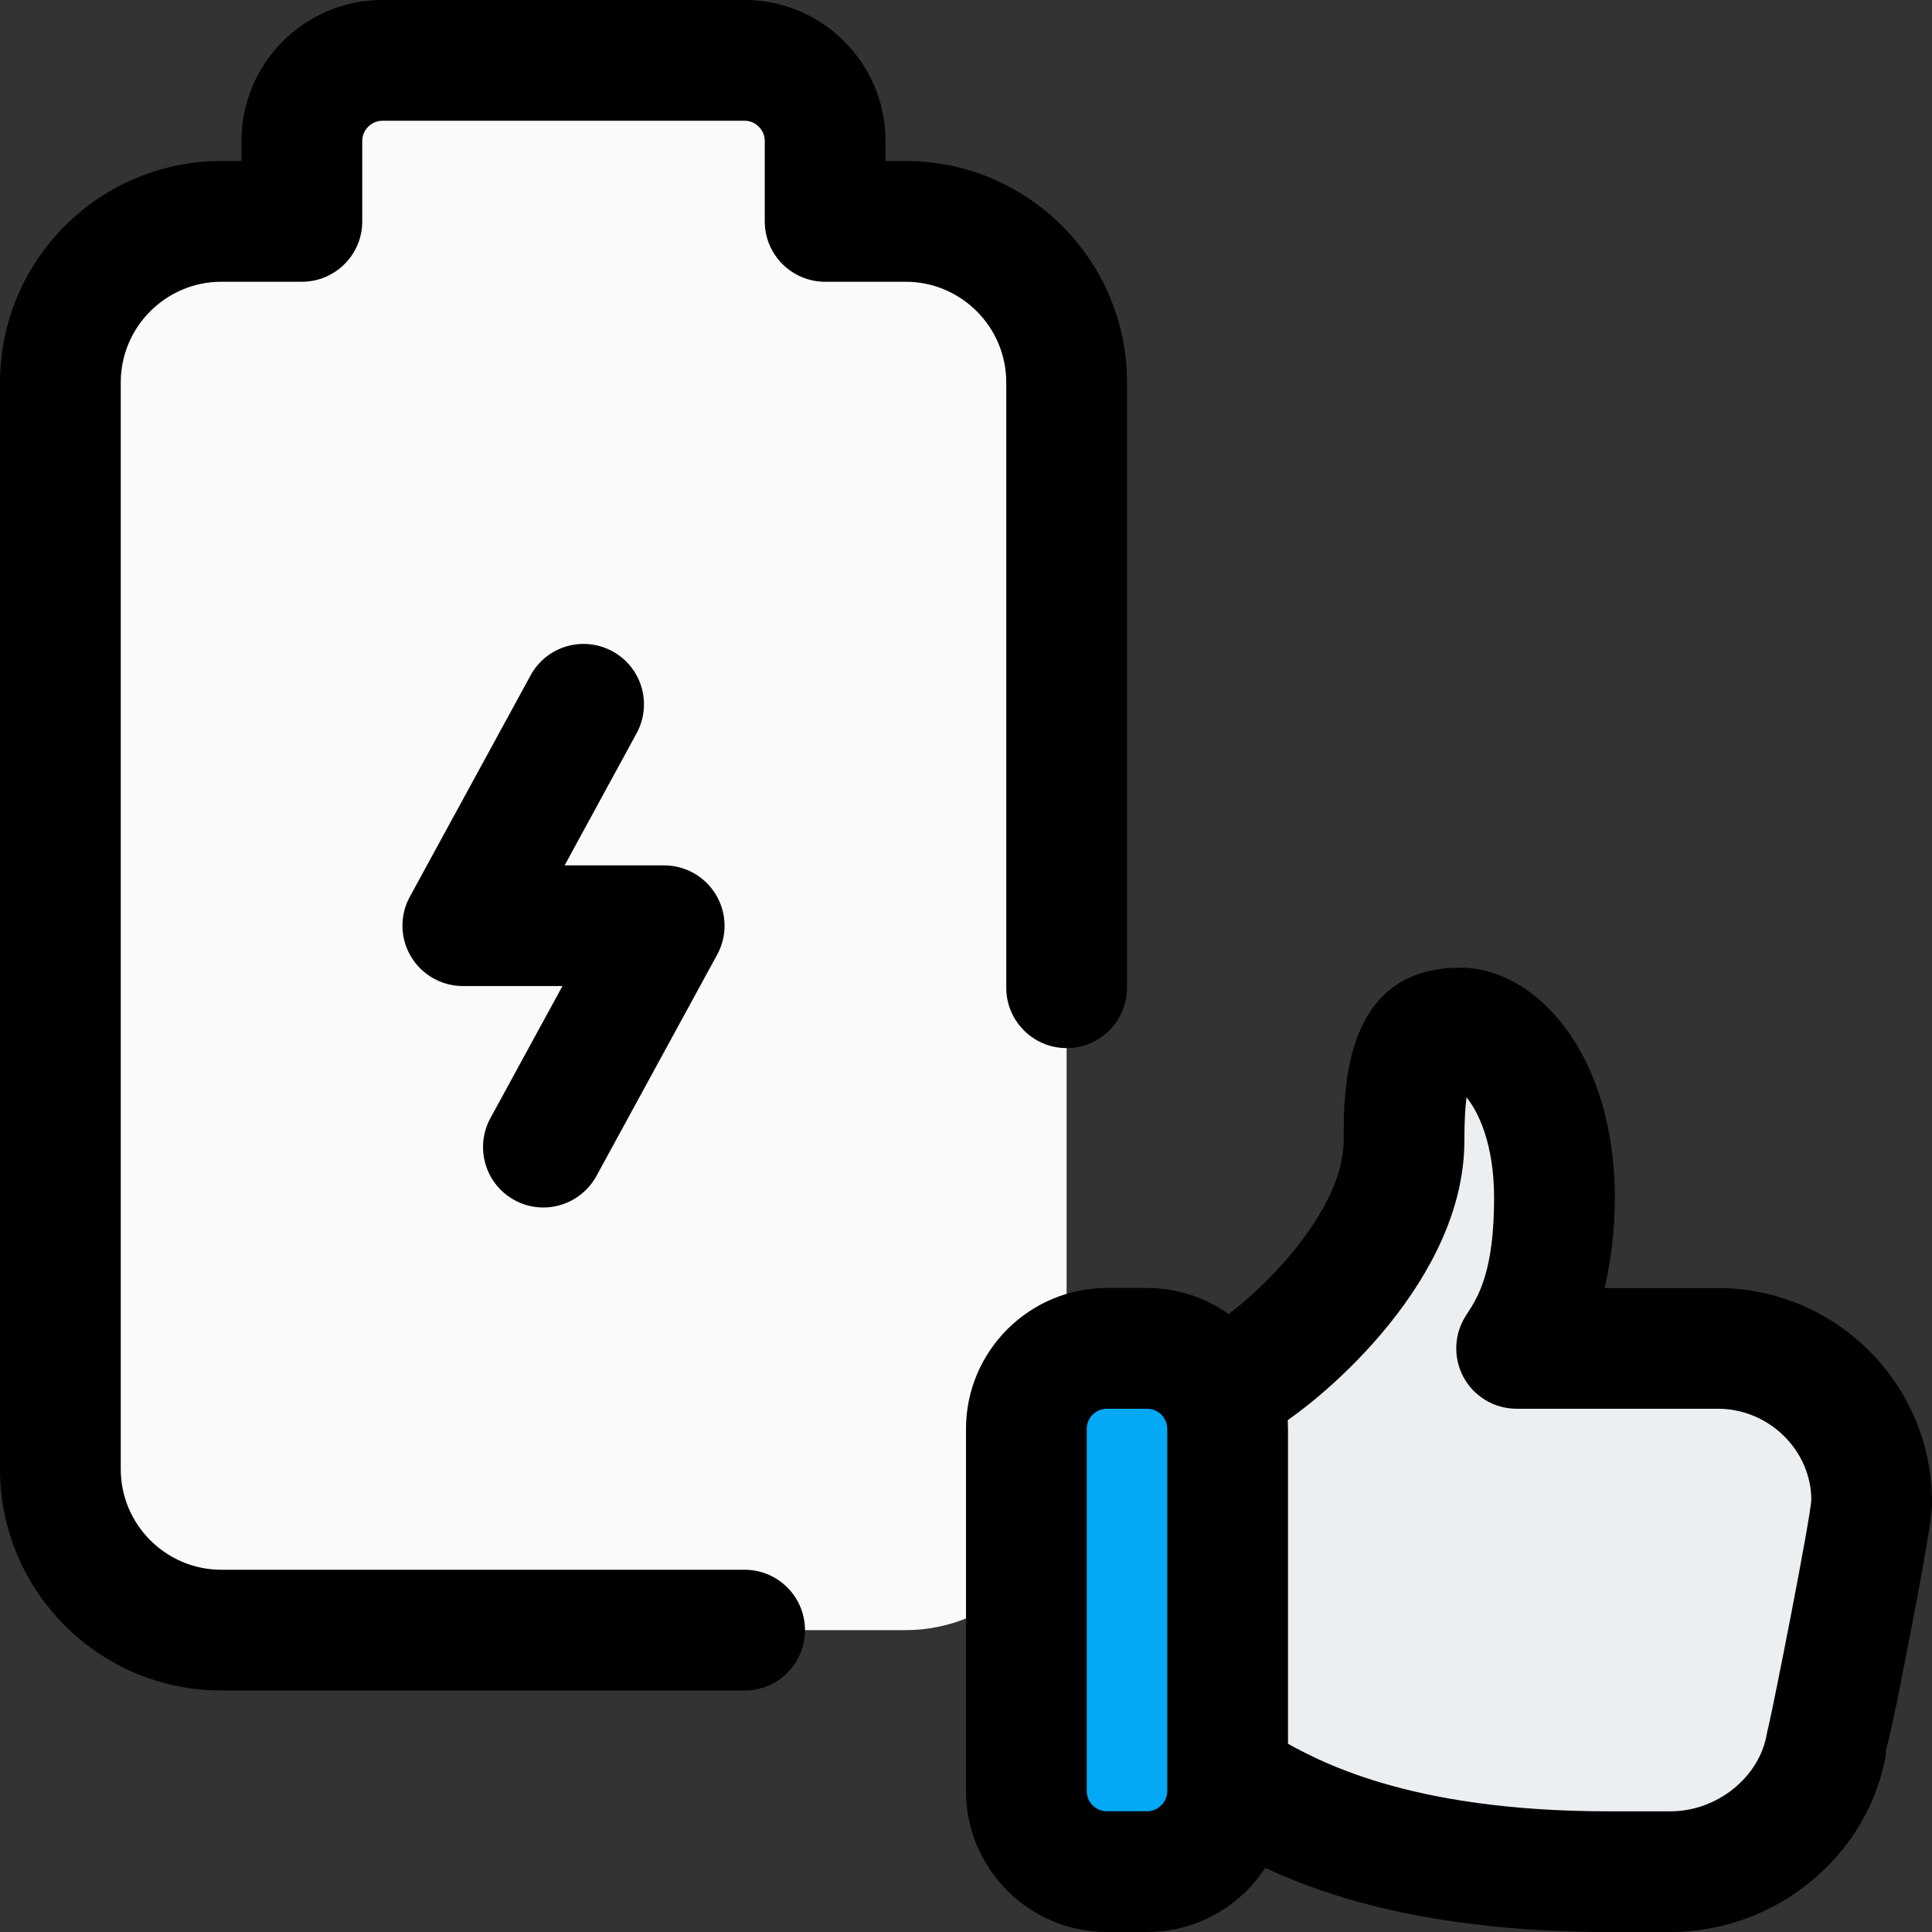 <svg id="regular" enable-background="new 0 0 24 24" height="512" viewBox="0 0 24 24" width="512" xmlns="http://www.w3.org/2000/svg"><rect x="0" y="0" width="24" height="24" fill="#333333" stroke="none"/><path d="m10.25 2.5h1c1.105 0 2 .895 2 2v13.75c0 1.105-.895 2-2 2h-8.5c-1.105 0-2-.895-2-2v-13.75c0-1.105.895-2 2-2h1v-1c0-.552.448-1 1-1h4.5c.552 0 1 .448 1 1z" fill="#fafafa"/><path d="m21.34 16.75h-2.5s.47-.7.47-1.87c0-1.4-.7-2.11-1.17-2.11-.46 0-.7.23-.7 1.4 0 1.31-1.41 2.57-1.97 2.92l.03 5.15c.56.32 1.81 1.01 4.49 1.01h.76c.94 0 1.79-.68 1.94-1.6.01 0 .56-2.72.56-2.99 0-1.03-.84-1.91-1.91-1.91z" fill="#eceff1"/><path d="m14.219 23.5h-.438c-.844 0-1.531-.687-1.531-1.531v-3.938c0-.844.687-1.531 1.531-1.531h.438c.844 0 1.531.687 1.531 1.531v3.938c0 .844-.687 1.531-1.531 1.531z" fill="#03a9f4"/><path d="m9.25 21h-6.5c-1.517 0-2.75-1.233-2.75-2.75v-13.5c0-1.517 1.233-2.75 2.75-2.75h.25v-.25c0-.965.785-1.75 1.75-1.75h4.5c.965 0 1.75.785 1.75 1.75v.25h.25c1.517 0 2.75 1.233 2.75 2.75v7.52c0 .414-.336.75-.75.75s-.75-.336-.75-.75v-7.52c0-.689-.561-1.25-1.25-1.25h-1c-.414 0-.75-.336-.75-.75v-1c0-.136-.114-.25-.25-.25h-4.5c-.136 0-.25.114-.25.25v1c0 .414-.336.75-.75.75h-1c-.689 0-1.25.561-1.25 1.25v13.5c0 .689.561 1.25 1.25 1.25h6.5c.414 0 .75.336.75.75s-.336.75-.75.75z"/><path d="m6.749 15c-.121 0-.244-.029-.358-.092-.363-.198-.497-.653-.299-1.018l.895-1.641h-1.237c-.265 0-.51-.14-.645-.367-.136-.228-.141-.51-.014-.742l1.5-2.75c.197-.363.652-.498 1.018-.299.364.199.497.654.299 1.018l-.894 1.641h1.236c.265 0 .51.14.645.367.136.228.141.51.014.742l-1.5 2.75c-.137.249-.394.391-.66.391z"/><path d="m14.25 24h-.5c-.965 0-1.75-.785-1.75-1.75v-4.5c0-.965.785-1.75 1.75-1.75h.5c.965 0 1.75.785 1.75 1.75v4.5c0 .965-.785 1.75-1.75 1.75zm-.5-6.5c-.138 0-.25.112-.25.25v4.5c0 .138.112.25.25.25h.5c.136 0 .25-.114.25-.25v-4.5c0-.138-.112-.25-.25-.25z"/><path d="m20.75 24h-.76c-2.92 0-4.281-.776-4.862-1.108-.359-.205-.484-.663-.279-1.023s.663-.487 1.023-.279c.478.272 1.597.911 4.118.911h.76c.584 0 1.111-.427 1.2-.971.005-.028.011-.057.019-.083.072-.311.509-2.518.532-2.813-.001-.613-.522-1.134-1.161-1.134h-2.5c-.277 0-.531-.152-.662-.397-.13-.244-.115-.54.039-.771s.343-.551.343-1.452c0-.659-.19-1.062-.342-1.248-.016.117-.027.289-.027.538 0 1.72-1.721 3.181-2.324 3.557-.353.218-.813.11-1.033-.24-.219-.351-.111-.813.24-1.033.546-.341 1.617-1.394 1.617-2.283 0-.644 0-2.15 1.449-2.15.943 0 1.92 1.07 1.92 2.86 0 .427-.053.803-.128 1.12h1.408c1.467 0 2.66 1.193 2.66 2.66 0 .093 0 .247-.29 1.739-.124.638-.208 1.073-.29 1.37l.011.002c-.208 1.27-1.361 2.228-2.681 2.228z"/></svg>